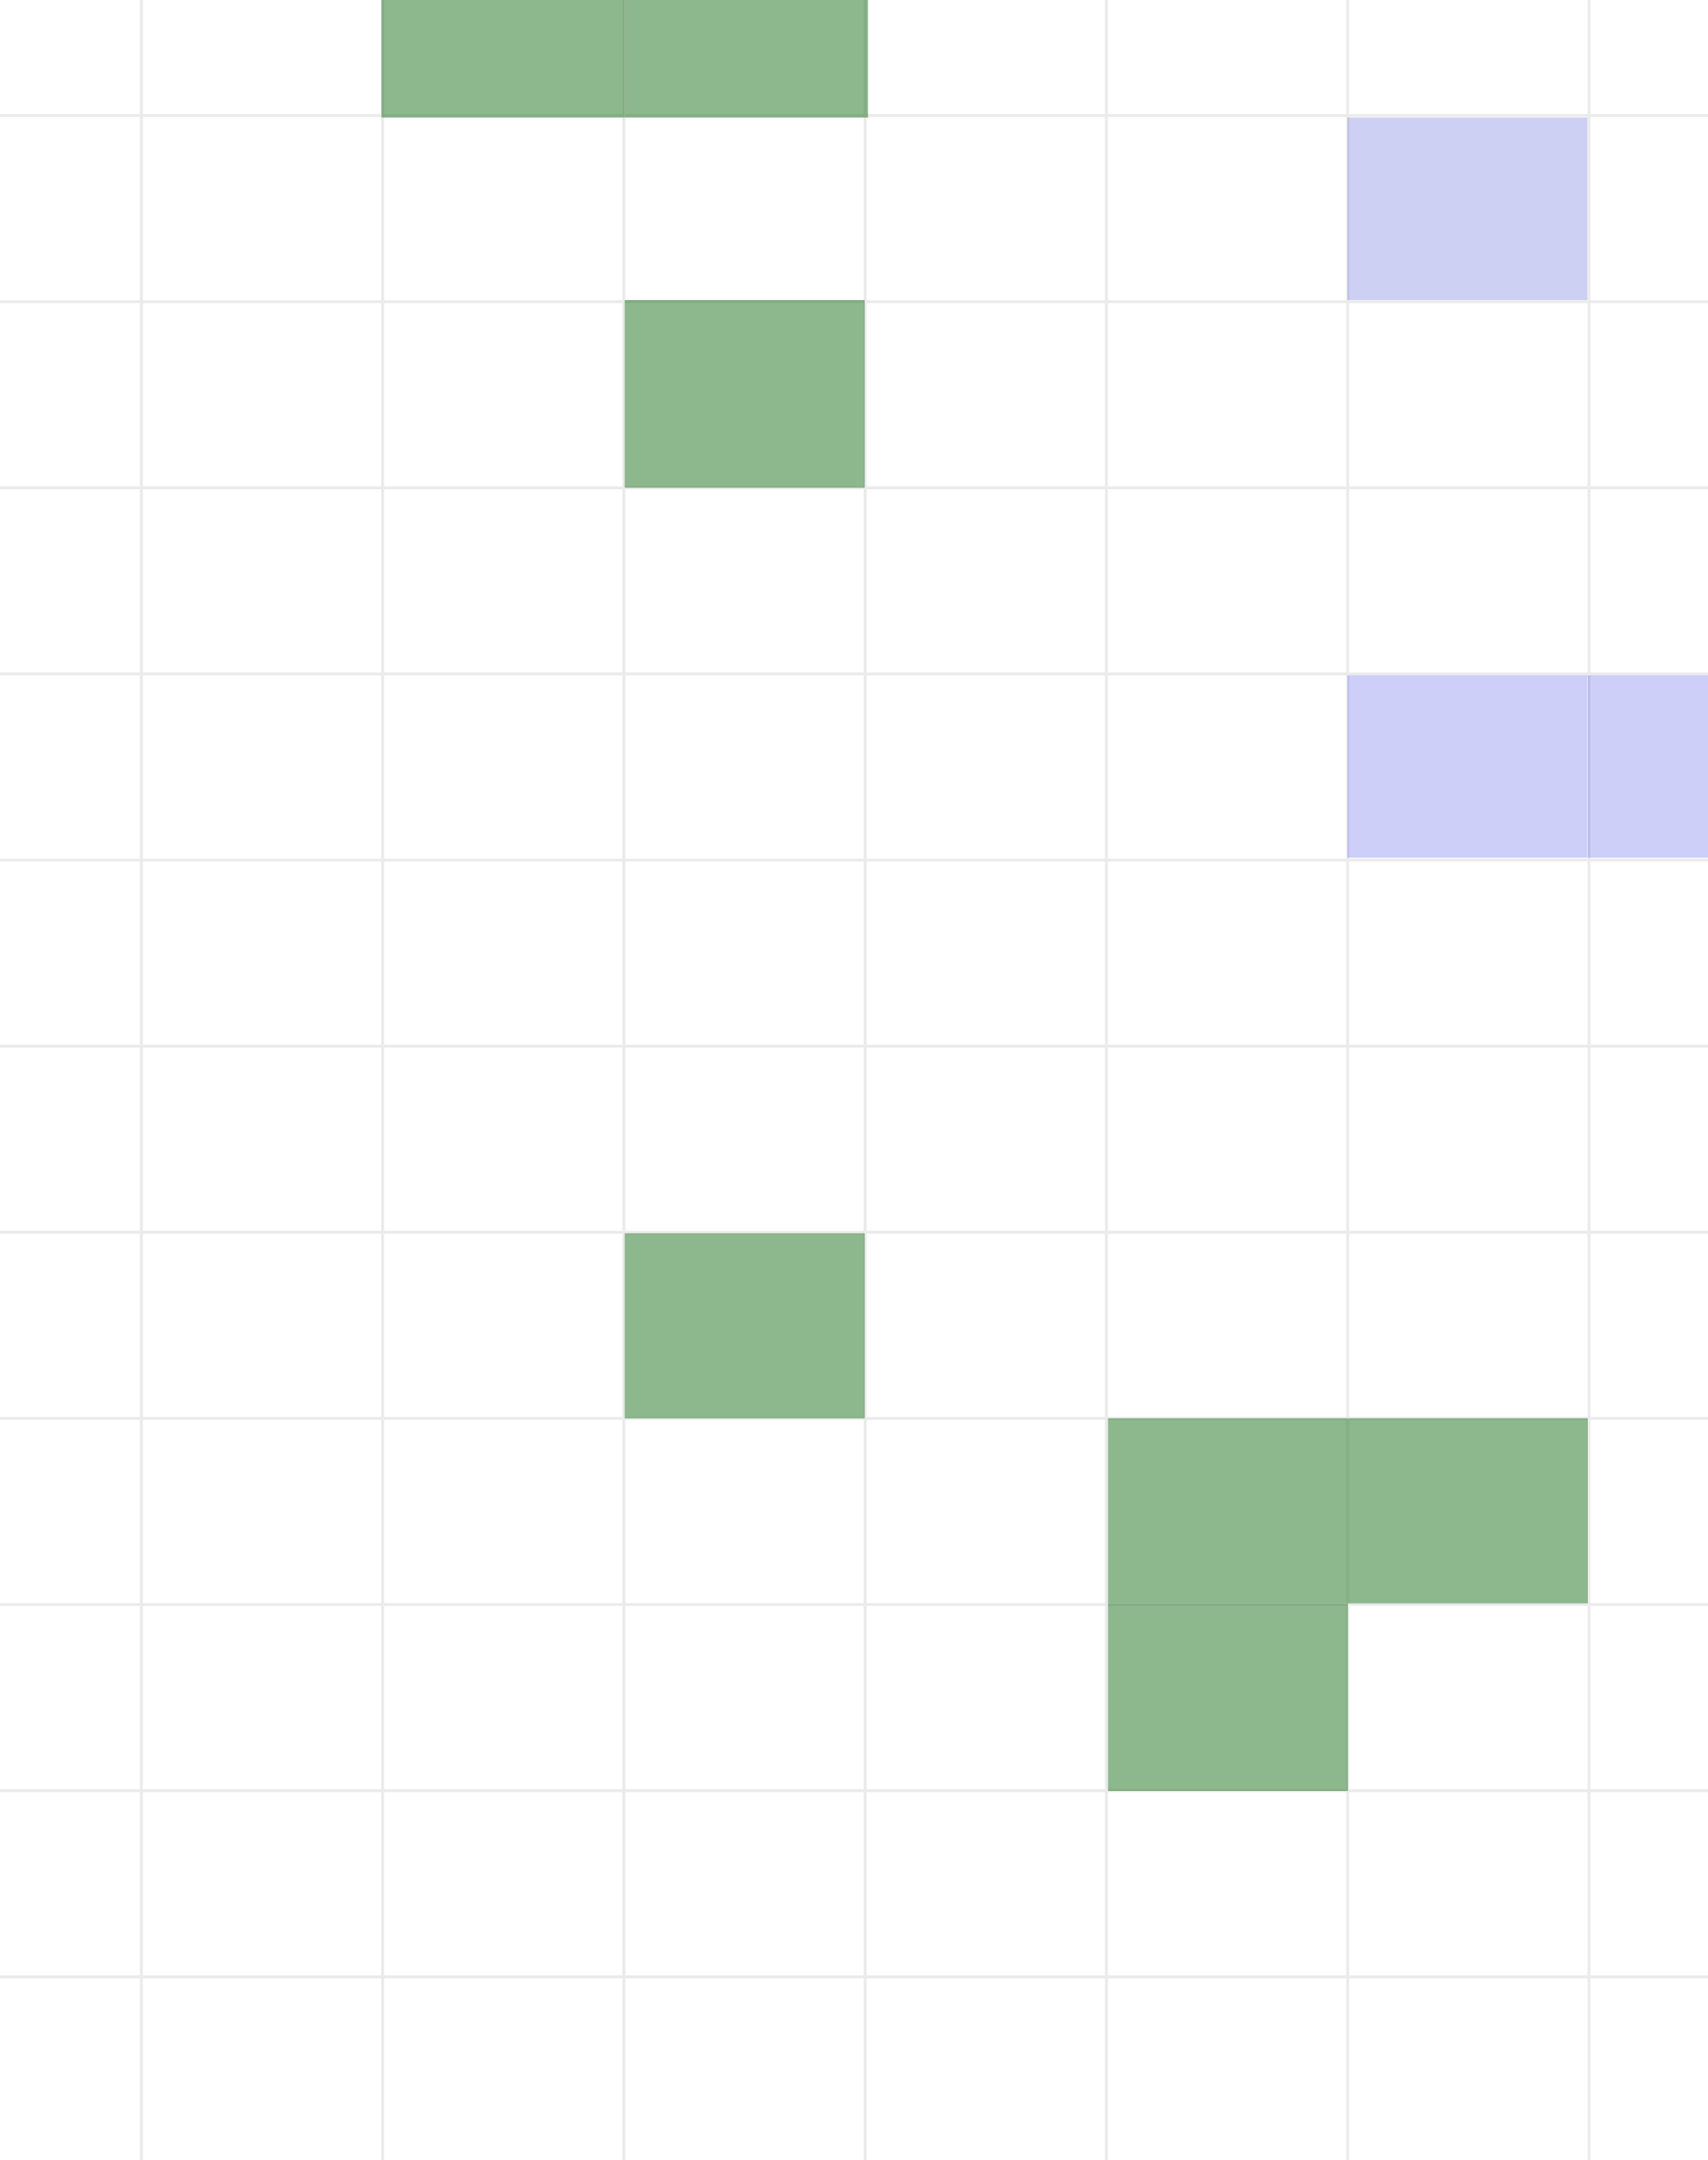 <svg width="1867" height="2361" viewBox="0 0 1867 2361" fill="none" xmlns="http://www.w3.org/2000/svg">
<g clip-path="url(#clip0_3_2)">
<g opacity="0.09">
<path d="M0 1143.36H4940.73" stroke="#222020" stroke-width="3.178"/>
<path d="M0 1956.99H4940.73" stroke="#222020" stroke-width="3.178"/>
<path d="M0 329.725H4940.73" stroke="#222020" stroke-width="3.178"/>
<path d="M0 736.539H4940.73" stroke="#222020" stroke-width="3.178"/>
<path d="M0 1550.17H4940.73" stroke="#222020" stroke-width="3.178"/>
<path d="M0 939.949H4940.73" stroke="#222020" stroke-width="3.178"/>
<path d="M0 1753.58H4940.73" stroke="#222020" stroke-width="3.178"/>
<path d="M0 126.314H4940.73" stroke="#222020" stroke-width="3.178"/>
<path d="M0 2160.41H4940.73" stroke="#222020" stroke-width="3.178"/>
<path d="M0 533.129H4940.73" stroke="#222020" stroke-width="3.178"/>
<path d="M0 1346.77H4940.73" stroke="#222020" stroke-width="3.178"/>
<path d="M154.524 -555.424V2387.65" stroke="#222020" stroke-width="3.178"/>
<path d="M1209.43 -555.424L1209.43 2387.65" stroke="#222020" stroke-width="3.178"/>
<path d="M681.978 -555.424V2387.65" stroke="#222020" stroke-width="3.178"/>
<path d="M1736.88 -555.424V2387.65" stroke="#222020" stroke-width="3.178"/>
<path d="M418.259 -555.424V2387.65" stroke="#222020" stroke-width="3.178"/>
<path d="M1473.15 -555.424V2387.65" stroke="#222020" stroke-width="3.178"/>
<path d="M945.712 -555.424V2387.65" stroke="#222020" stroke-width="3.178"/>
</g>
<g opacity="0.5">
<path d="M1735.57 1550.03H1473.35V1752.28H1735.57V1550.03Z" fill="#1B6F1B"/>
<path d="M1997.8 738H1735.57V937.364H1997.8V738Z" fill="#0A13DB" fill-opacity="0.41"/>
<path d="M1735.1 128.479H1472.87V327.843H1735.1V128.479Z" fill="#0B13C0" fill-opacity="0.41"/>
<path d="M1735.1 738H1472.87V937.364H1735.1V738Z" fill="#0A13DB" fill-opacity="0.41"/>
<path d="M1473.35 1550.03H1211.12V1752.28H1473.35V1550.03Z" fill="#1B6F1B"/>
<path d="M1473.35 1752.28H1211.12V1957.42H1473.35V1752.28Z" fill="#1B6F1B"/>
<path d="M945.145 1347.78H682.919V1550.03H945.145V1347.78Z" fill="#1B6F1B"/>
<path d="M948.892 -79.553H682.919V128.479H948.892V-79.553Z" fill="#1B6F1B"/>
<path d="M682.919 -79.553H416.945V128.479H682.919V-79.553Z" fill="#1B6F1B"/>
<path d="M945.145 327.843H682.919V532.986H945.145V327.843Z" fill="#1B6F1B"/>
</g>
</g>
<defs>
<clipPath id="clip0_3_2">
<rect width="1867" height="2361" fill="white"/>
</clipPath>
</defs>
</svg>
